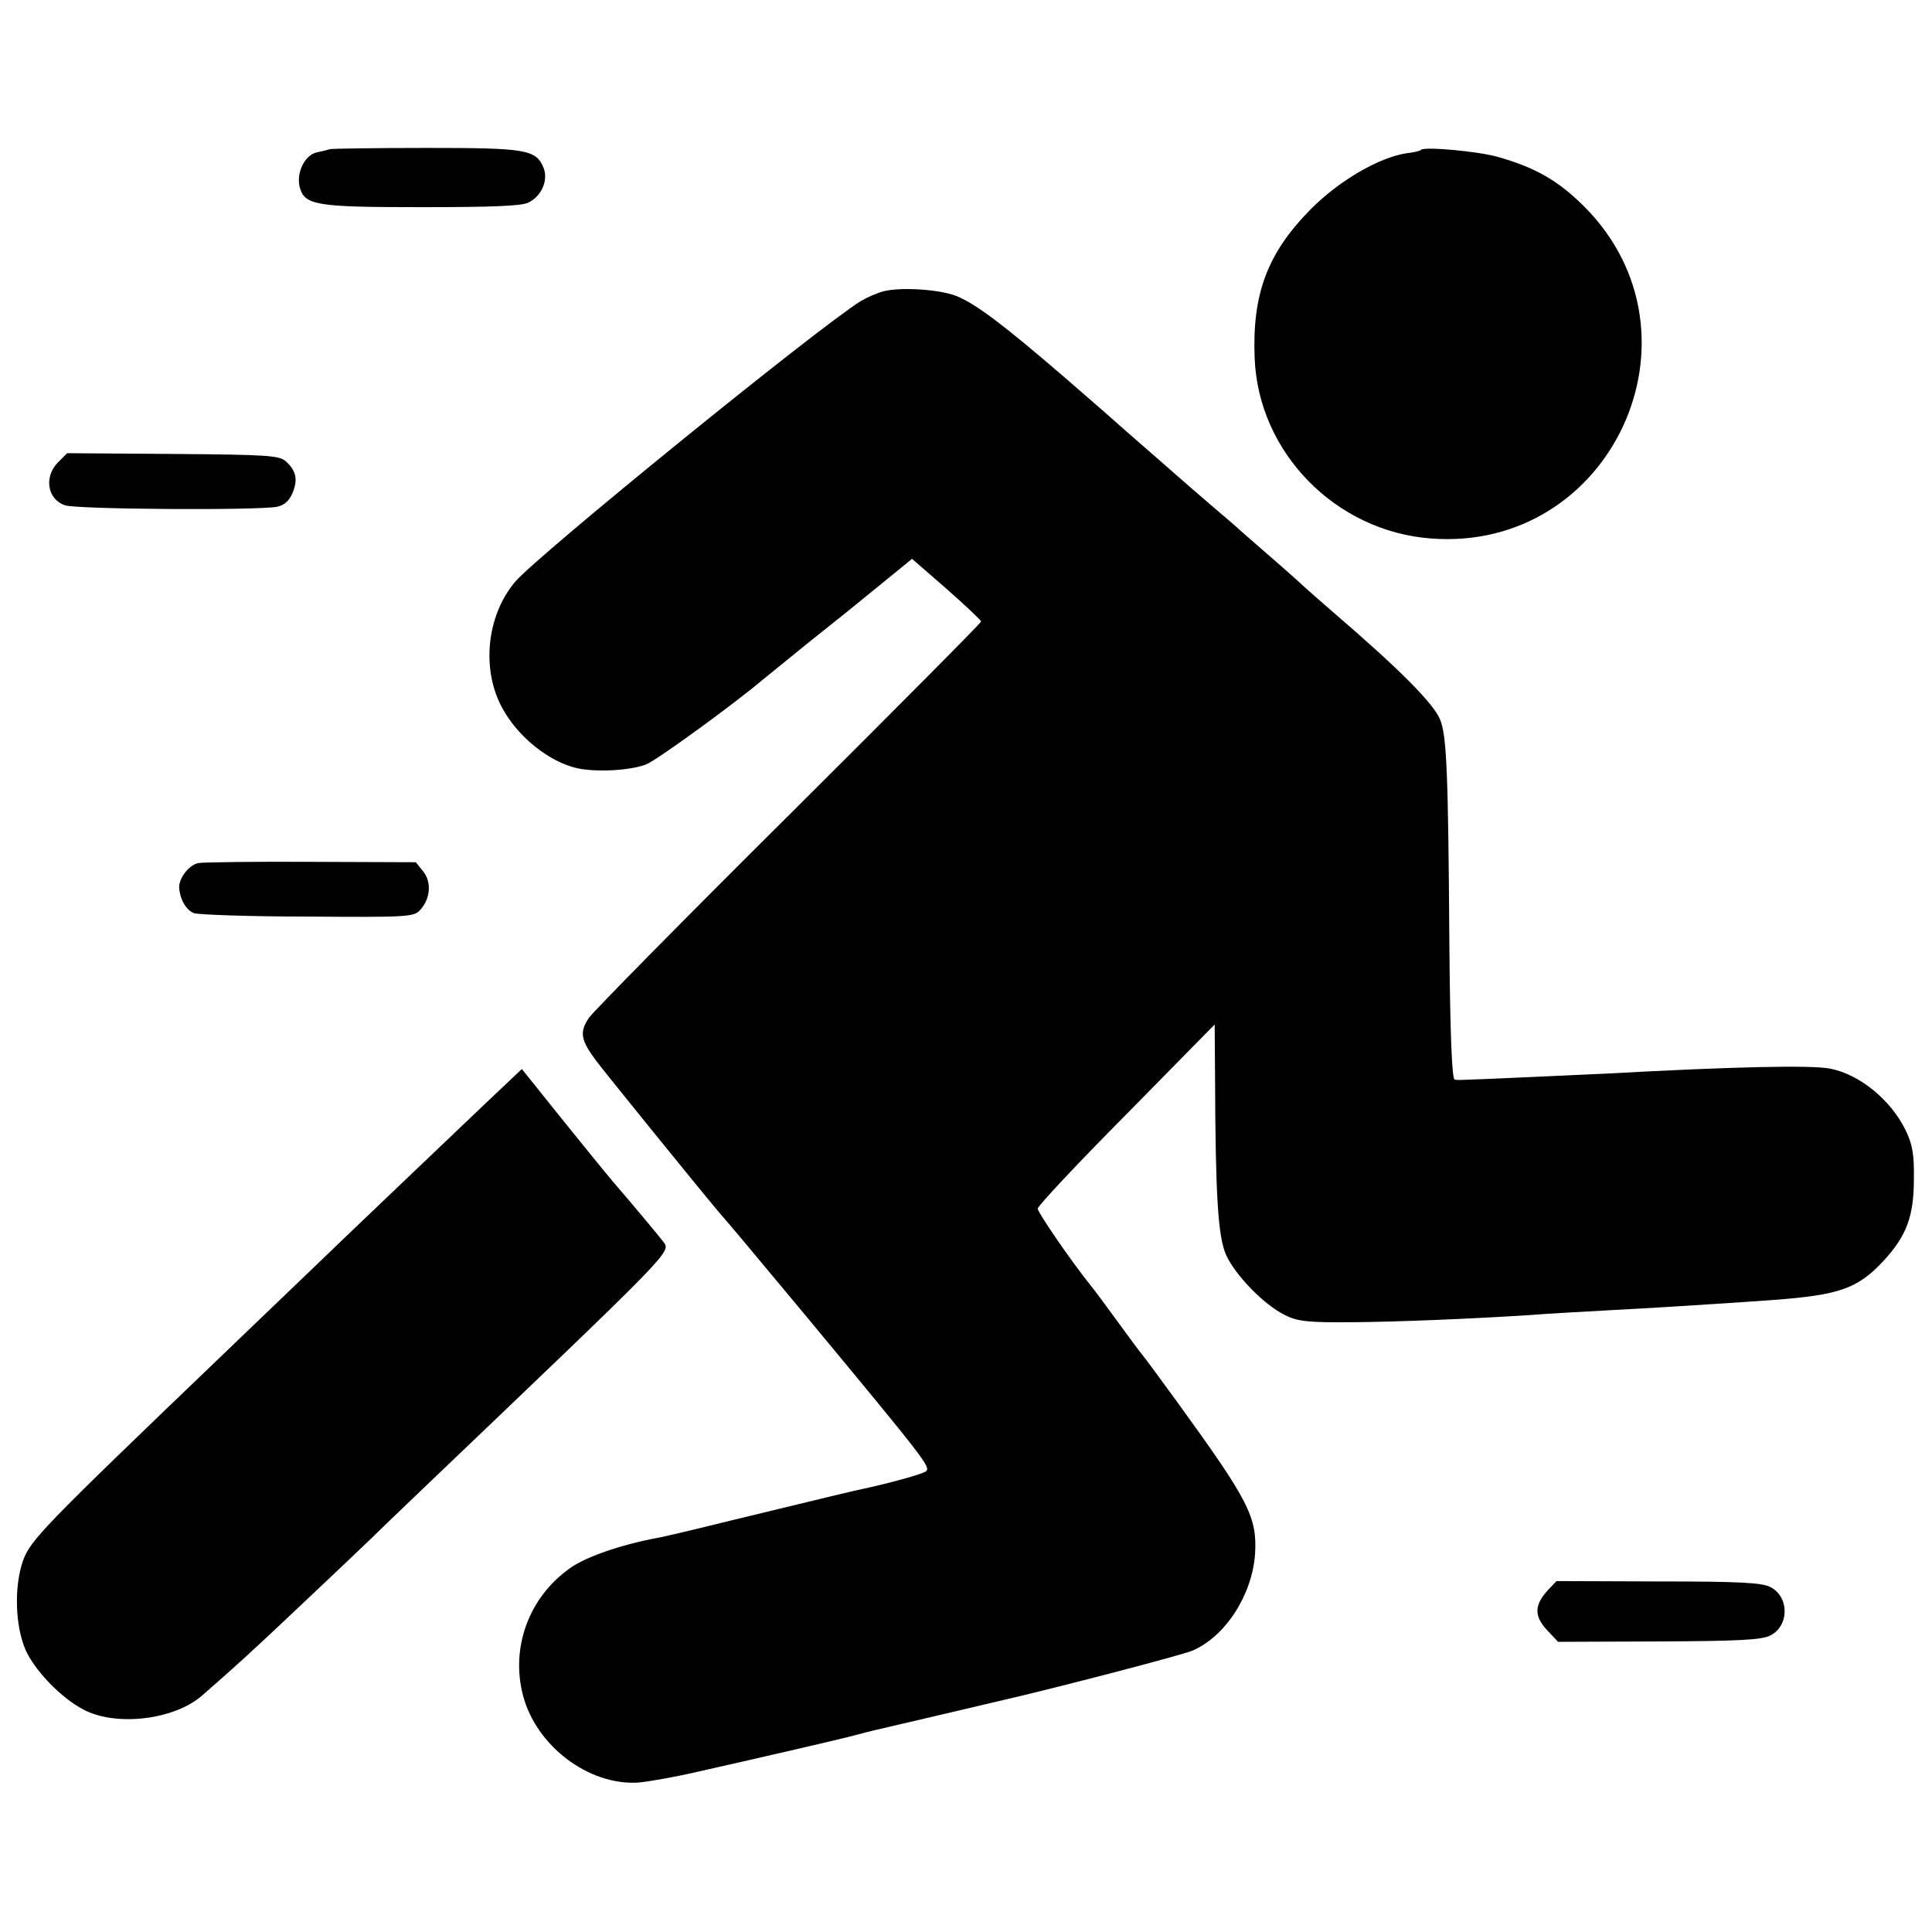 <?xml version="1.0" standalone="no"?>
<!DOCTYPE svg PUBLIC "-//W3C//DTD SVG 20010904//EN"
 "http://www.w3.org/TR/2001/REC-SVG-20010904/DTD/svg10.dtd">
<svg version="1.0" xmlns="http://www.w3.org/2000/svg"
 width="512pt" height="512pt" viewBox="0 0 512 512"
 preserveAspectRatio="xMidYMid meet">
<g transform="translate(0,512) scale(0.1,-0.1)"
fill="#000000" stroke="none">
<path d="M875 4725 c-5 -2 -22 -6 -36 -9 -31 -7 -54 -53 -45 -91 13 -49 41
-54 322 -54 187 0 266 3 284 12 35 17 53 58 41 91 -20 50 -45 54 -311 54 -135
0 -249 -2 -255 -3z"/>
<path d="M3766 4723 c-2 -3 -19 -7 -38 -9 -73 -11 -178 -72 -253 -147 -116
-117 -157 -225 -150 -397 10 -249 214 -458 467 -477 478 -37 745 539 407 879
-69 69 -130 104 -229 132 -51 15 -195 28 -204 19z"/>
<path d="M2341 4348 c-18 -5 -45 -17 -60 -26 -117 -73 -859 -676 -916 -744
-76 -90 -90 -234 -33 -336 41 -75 123 -141 198 -158 52 -11 143 -6 184 11 30
13 231 159 309 225 12 10 65 53 117 95 108 86 99 79 201 162 l76 62 92 -80
c50 -44 91 -83 91 -86 0 -4 -229 -234 -508 -512 -280 -278 -519 -521 -531
-538 -26 -38 -22 -59 18 -113 27 -36 272 -338 325 -401 45 -52 64 -75 234
-279 315 -380 329 -398 316 -409 -7 -7 -99 -32 -164 -46 -16 -3 -96 -22 -355
-85 -93 -23 -181 -44 -195 -46 -96 -18 -191 -51 -231 -81 -108 -77 -156 -210
-123 -336 35 -134 174 -239 305 -231 25 2 94 14 155 28 186 42 377 86 418 97
22 6 46 12 55 14 9 2 86 20 171 40 85 20 162 38 170 40 131 30 474 119 501
131 87 38 157 147 165 255 6 98 -16 141 -203 399 -46 63 -89 122 -96 130 -7 8
-37 49 -67 90 -30 41 -60 82 -67 90 -54 67 -143 197 -143 207 0 7 106 120 235
250 l234 238 1 -135 c1 -322 8 -427 29 -475 24 -54 101 -133 156 -160 34 -17
60 -20 180 -19 123 1 314 9 470 19 46 4 129 8 340 20 82 5 224 14 305 20 174
13 223 30 291 103 62 67 81 119 81 218 1 65 -4 92 -22 129 -39 80 -122 148
-200 163 -49 10 -263 5 -590 -13 -43 -2 -368 -17 -390 -17 -3 0 -10 0 -15 1
-7 1 -12 117 -14 354 -3 461 -7 559 -25 601 -18 43 -110 135 -280 281 -32 28
-76 66 -96 85 -21 19 -62 55 -91 80 -29 25 -57 50 -63 55 -6 6 -42 37 -81 70
-38 33 -72 62 -75 65 -3 3 -39 34 -80 70 -41 36 -77 67 -80 70 -3 3 -70 62
-150 131 -164 141 -232 192 -284 214 -44 18 -148 25 -195 13z"/>
<path d="M154 3895 c-38 -38 -29 -98 18 -114 31 -11 509 -14 562 -4 19 4 32
15 41 36 15 36 10 59 -17 84 -18 16 -45 18 -300 20 l-280 2 -24 -24z"/>
<path d="M527 2833 c-26 -4 -55 -42 -52 -68 3 -31 19 -57 39 -65 12 -4 148 -9
302 -9 261 -2 281 -1 297 17 28 30 31 74 9 102 l-20 25 -274 1 c-150 1 -285
-1 -301 -3z"/>
<path d="M1292 2201 c-211 -201 -381 -363 -443 -423 -36 -34 -157 -151 -269
-258 -466 -447 -499 -481 -519 -536 -24 -68 -21 -173 7 -237 25 -55 94 -127
154 -158 86 -45 240 -27 314 38 88 77 126 111 258 236 83 78 169 160 192 182
22 22 84 81 135 130 669 639 657 626 637 654 -13 17 -72 88 -134 160 -17 20
-78 95 -136 167 l-105 131 -91 -86z"/>
<path d="M4103 907 c-37 -40 -38 -69 -4 -106 l30 -32 267 1 c213 1 273 4 296
16 50 26 50 102 0 128 -23 12 -83 15 -298 15 l-269 1 -22 -23z"/>
</g>
</svg>
